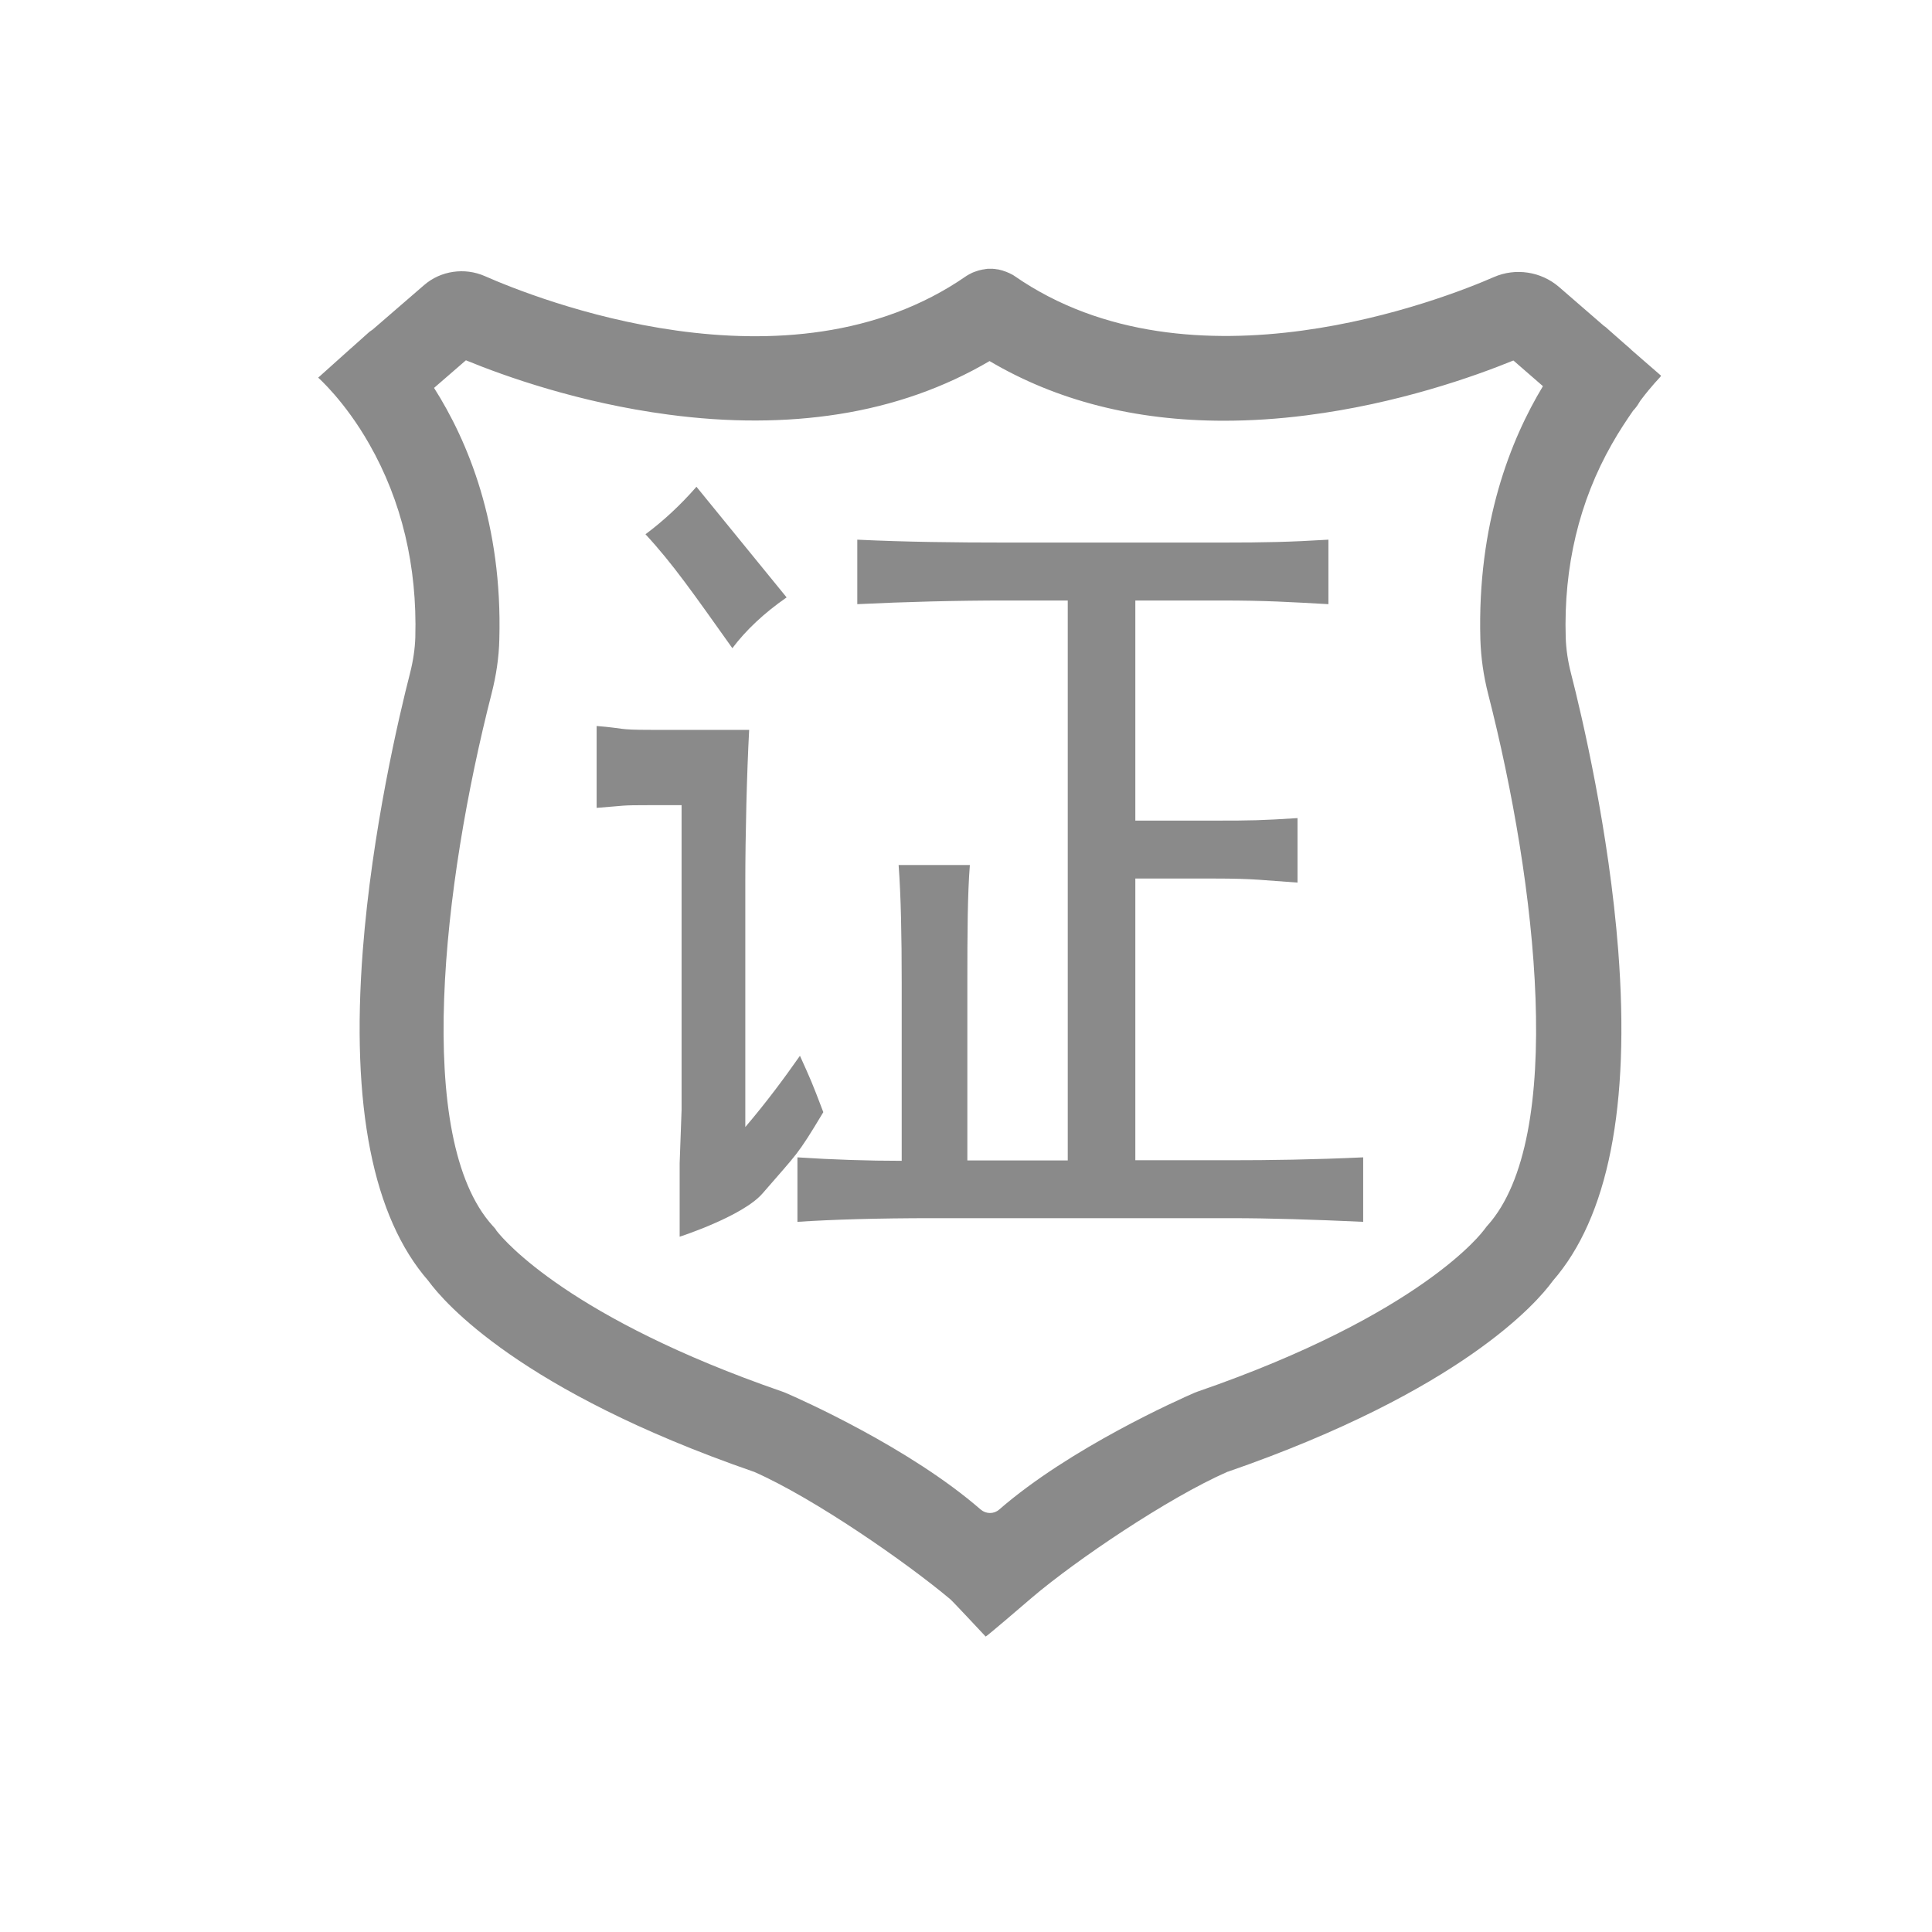 <svg t="1597994229586" class="icon" viewBox="0 0 1024 1024" version="1.1" xmlns="http://www.w3.org/2000/svg" p-id="3923" width="200" height="200"><path d="M864.761 185.54c-0.205-0.205-0.512-0.512-0.716-0.716l-3.991-3.48-7.778-6.857c-0.716-0.716-1.433-1.33-2.149-1.74l-23.845-20.672c-9.517-8.187-23.026-10.234-34.488-5.219-25.994 11.36-160.262 64.473-254.004-0.512-0.102-0.102-0.205-0.102-0.307-0.205-0.409-0.307-0.819-0.512-1.228-0.716-0.307-0.102-0.512-0.307-0.819-0.409-0.409-0.205-0.716-0.409-1.126-0.512-0.307-0.102-0.614-0.307-0.921-0.409-0.307-0.102-0.614-0.205-0.921-0.307-0.409-0.102-0.819-0.307-1.126-0.409-0.307-0.102-0.614-0.102-0.819-0.205-0.409-0.102-0.819-0.205-1.228-0.307-0.307-0.102-0.614-0.102-0.819-0.102-0.409-0.102-0.819-0.102-1.228-0.205-0.307 0-0.716 0-1.023-0.102-0.409 0-0.716 0-1.126 0-0.409 0-0.819 0-1.228 0-0.307 0-0.614 0-0.921 0.102-0.409 0-0.921 0.102-1.33 0.205-0.307 0-0.512 0.102-0.819 0.102-0.409 0.102-0.921 0.205-1.33 0.307-0.307 0.102-0.512 0.102-0.819 0.205-0.409 0.102-0.819 0.307-1.228 0.409-0.307 0.102-0.614 0.205-0.921 0.307-0.307 0.102-0.716 0.307-1.023 0.409-0.409 0.205-0.716 0.307-1.023 0.512-0.307 0.102-0.512 0.307-0.819 0.409-0.409 0.205-0.819 0.512-1.228 0.716-0.102 0.102-0.205 0.102-0.307 0.205-94.561 65.599-229.136 11.462-255.13 0-10.746-4.708-23.436-2.865-32.237 4.81l-27.222 23.538c-0.512 0.307-1.023 0.716-1.637 1.126l-9.62 8.596-0.512 0.409c-0.102 0.102-0.102 0.102-0.205 0.205l-16.886 15.146c0 0 14.02 12.281 27.017 35.102 17.295 30.292 25.482 64.78 24.459 102.543-0.205 6.038-1.126 12.383-2.763 18.83-5.936 23.129-20.161 83.611-25.073 147.061-6.345 82.485 5.322 141.432 34.693 175.101 0.102 0.102 0.205 0.307 0.307 0.409 8.085 10.95 48.201 57.821 171.827 100.701 0.205 0.102 0.409 0.102 0.614 0.205 31.827 14.02 80.847 48.099 103.976 67.543 1.433 1.228 18.626 19.649 18.728 19.751 0.409 0 19.342-16.169 24.664-20.775 23.231-19.751 71.842-52.602 103.157-66.418 0.205-0.102 0.409-0.205 0.614-0.205 123.625-42.88 163.844-89.751 171.827-100.701 0.102-0.102 0.205-0.307 0.307-0.409 29.371-33.669 41.038-92.514 34.693-175.101-4.912-63.348-19.137-123.932-25.073-147.061-1.637-6.345-2.558-12.69-2.763-18.83-1.126-37.661 7.164-72.149 24.459-102.543 3.889-6.857 7.778-12.69 11.257-17.705 0.307-0.307 0.614-0.716 0.921-1.023 1.126-1.33 2.047-2.763 2.865-4.196 6.14-8.187 10.541-12.485 10.541-12.588l0.512-0.716L864.761 185.54zM784.63 339.048c0.307 9.415 1.637 19.035 4.094 28.655 25.892 101.111 41.242 235.481-0.307 281.84-0.102 0.102-0.205 0.205-0.307 0.307l-1.944 2.558c0 0 0.102-0.102 0.205-0.307-0.307 0.409-32.339 44.313-151.563 85.453l-1.637 0.614c-7.982 3.48-65.906 29.166-103.567 61.915-2.763 2.456-6.959 2.456-9.825 0-37.661-32.748-95.482-58.435-103.567-61.915l-0.819-0.307-0.819-0.307c-111.958-38.684-147.061-79.722-151.154-84.941-0.205-0.205-0.409-0.512-0.512-0.716-0.205-0.409-0.512-0.819-0.921-1.228l-0.921-1.023c-41.856-46.257-26.403-180.832-0.512-282.045 2.456-9.62 3.889-19.24 4.094-28.655 1.74-61.301-16.784-105.306-34.59-133.347l16.886-14.634c20.672 8.494 60.073 22.514 107.149 28.757 32.032 4.298 62.427 4.196 90.365-0.205 29.371-4.605 56.184-14.123 80.029-28.143 35.511 20.979 77.061 31.623 124.137 31.623 14.123 0 28.757-0.921 43.903-2.865 48.304-6.14 89.035-20.672 109.605-29.064l15.658 13.611C800.8 232.82 782.89 277.338 784.63 339.048z" p-id="3924" fill="#8a8a8a"></path><path d="M423.989 559.587c-8.392 11.974-17.705 24.561-28.962 37.763L395.027 467.79c0-25.175 0.819-58.435 2.047-80.95l-52.193 0c-18.012 0-13.304-0.819-28.655-2.047l0 43.392c16.374-1.228 11.871-1.433 28.655-1.433l16.374 0 0 161.49-1.023 28.348 0 38.889c0 0 33.567-10.848 44.006-23.026 18.626-21.593 18.012-19.444 32.134-42.982C430.027 572.789 429.924 572.789 423.989 559.587z" p-id="3925" fill="#8a8a8a"></path><path d="M416.927 316.636l-47.792-58.64c-8.392 9.62-17.398 18.012-27.017 25.175 14.43 15.555 25.585 31.623 46.052 60.38C395.334 334.033 404.851 325.027 416.927 316.636z" p-id="3926" fill="#8a8a8a"></path><path d="M601.751 615.055 601.751 465.641l41.754 0c21.593 0 25.789 0.921 44.21 2.149l0-34.181c-19.444 1.228-23.845 1.33-44.21 1.33L601.751 434.939 601.751 318.273l45.438 0c23.947 0 36.433 0.819 56.9 1.944l0-34.181c-20.468 1.228-32.953 1.535-56.9 1.535L533.798 287.571c-27.631 0-53.83-0.307-79.415-1.535l0 34.181c25.585-1.228 51.783-1.944 79.415-1.944L565.932 318.273l0 296.782-53.216 0 0-94.049c0-26.403 0.102-47.178 1.33-62.529l-37.763 0c1.228 16.374 1.637 37.354 1.637 62.529l0 94.254c-17.398 0-36.842-0.614-55.263-1.842l0 34.181c18.421-1.228 42.778-1.944 71.535-1.944l158.318 0c20.365 0 43.392 0.716 70 1.944l0-34.181c-26.608 1.228-49.634 1.535-70 1.535L601.751 614.953z" p-id="3927" fill="#8a8a8a"></path></svg>
